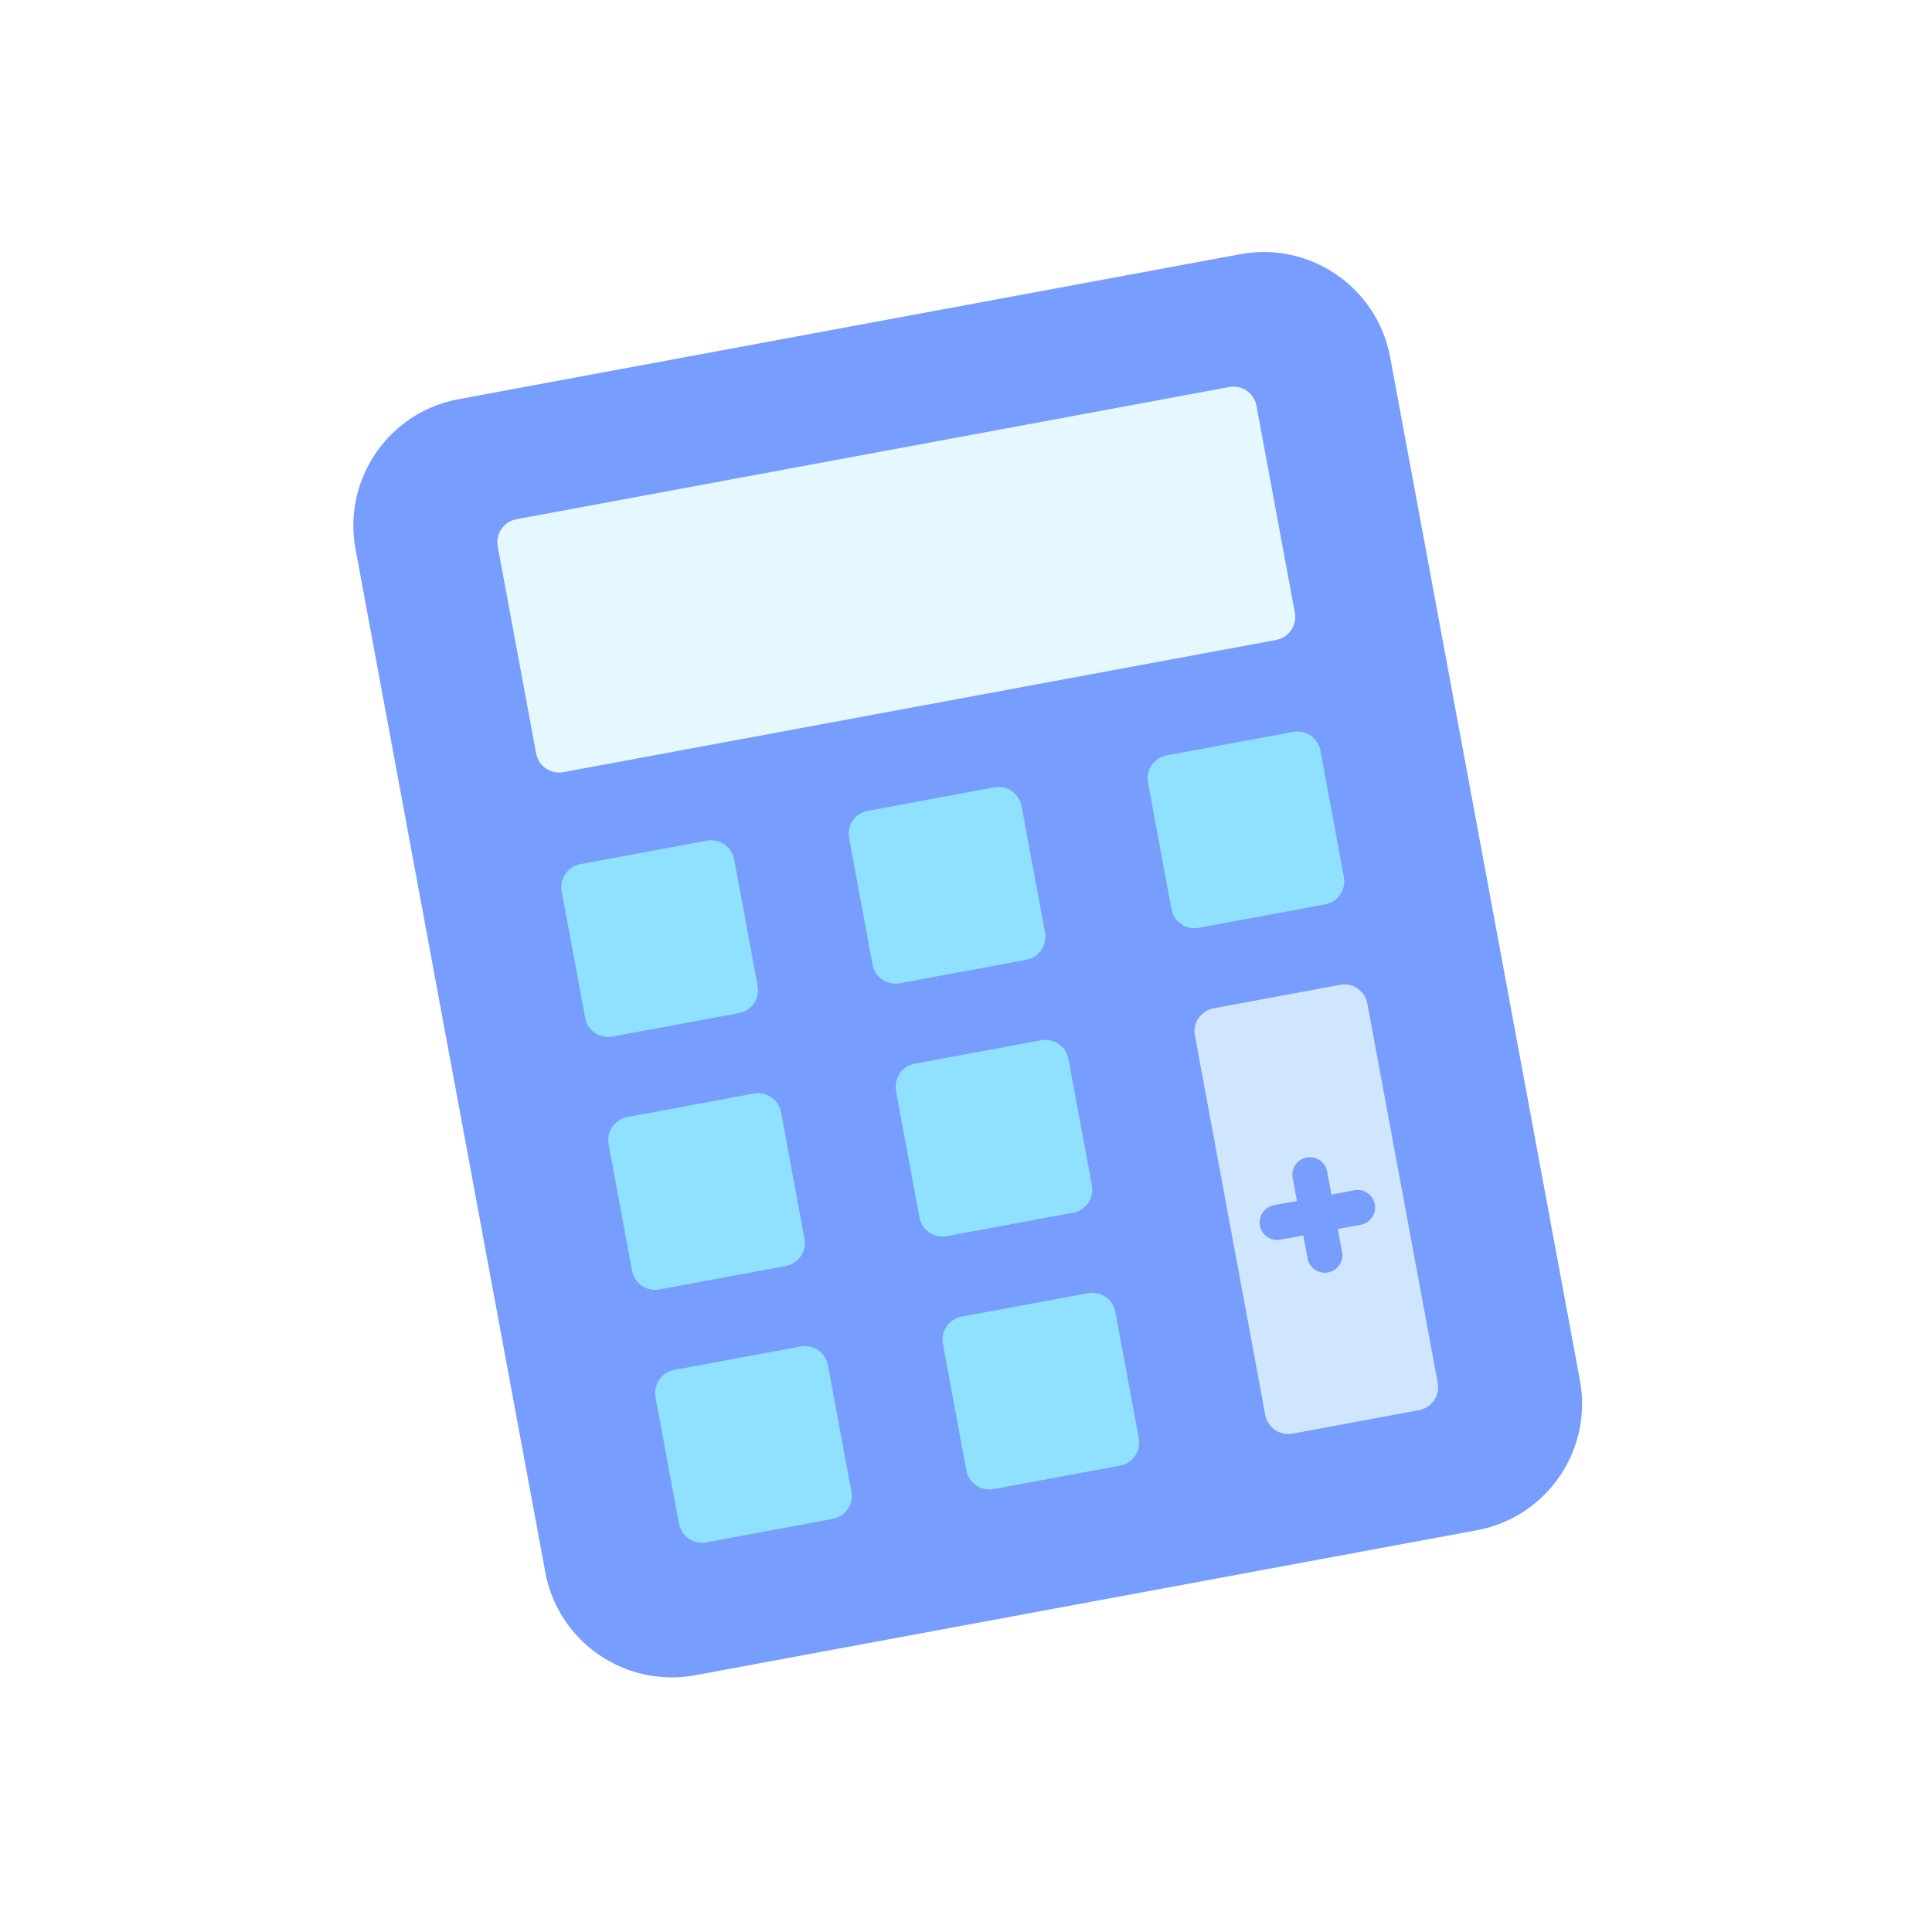 <svg width="128" height="128" viewBox="0 0 128 128" fill="none" xmlns="http://www.w3.org/2000/svg">
<rect width="128" height="128" fill="white"/>
<g clip-path="url(#clip0_647_35)">
<path d="M82.169 16.84L30.378 26.446C25.751 27.304 22.696 31.751 23.554 36.378L36.126 104.164C36.985 108.791 41.431 111.846 46.058 110.988L97.85 101.382C102.477 100.524 105.532 96.077 104.674 91.45L92.102 23.664C91.243 19.037 86.797 15.982 82.169 16.84Z" fill="#779EFF"/>
<path d="M81.438 25.642L34.217 34.4C33.375 34.556 32.82 35.365 32.976 36.206L35.519 49.916C35.675 50.757 36.483 51.312 37.325 51.156L84.546 42.398C85.387 42.242 85.943 41.434 85.787 40.592L83.244 26.883C83.088 26.041 82.28 25.486 81.438 25.642Z" fill="#E6F8FF"/>
<path d="M46.833 55.696L38.455 57.25C37.614 57.406 37.058 58.214 37.214 59.055L38.768 67.433C38.924 68.275 39.733 68.83 40.574 68.674L48.952 67.12C49.793 66.964 50.349 66.156 50.193 65.314L48.639 56.936C48.483 56.095 47.674 55.54 46.833 55.696Z" fill="#90E1FF"/>
<path d="M65.874 52.164L57.496 53.718C56.655 53.874 56.099 54.682 56.255 55.524L57.809 63.902C57.965 64.743 58.774 65.299 59.615 65.143L67.993 63.589C68.834 63.433 69.39 62.624 69.234 61.783L67.68 53.405C67.524 52.563 66.715 52.008 65.874 52.164Z" fill="#90E1FF"/>
<path d="M68.981 68.92L60.603 70.474C59.762 70.63 59.207 71.439 59.363 72.28L60.916 80.658C61.072 81.499 61.881 82.055 62.722 81.898L71.1 80.345C71.942 80.189 72.497 79.38 72.341 78.539L70.787 70.161C70.631 69.32 69.823 68.764 68.981 68.92Z" fill="#90E1FF"/>
<path d="M53.048 89.208L44.67 90.762C43.829 90.918 43.273 91.726 43.429 92.567L44.983 100.946C45.139 101.787 45.948 102.342 46.789 102.186L55.167 100.632C56.008 100.476 56.564 99.668 56.408 98.826L54.854 90.448C54.698 89.607 53.89 89.052 53.048 89.208Z" fill="#90E1FF"/>
<path d="M72.089 85.676L63.711 87.23C62.87 87.386 62.315 88.195 62.471 89.036L64.024 97.414C64.18 98.255 64.989 98.811 65.83 98.655L74.208 97.101C75.05 96.945 75.605 96.136 75.449 95.295L73.895 86.917C73.739 86.076 72.931 85.52 72.089 85.676Z" fill="#90E1FF"/>
<path d="M88.784 65.247L80.406 66.801C79.565 66.957 79.009 67.766 79.165 68.607L83.827 93.741C83.983 94.582 84.792 95.138 85.633 94.982L94.011 93.428C94.852 93.272 95.408 92.463 95.252 91.622L90.59 66.488C90.434 65.647 89.625 65.091 88.784 65.247Z" fill="#D0E6FF"/>
<path d="M49.941 72.452L41.563 74.006C40.721 74.162 40.166 74.97 40.322 75.811L41.876 84.189C42.032 85.031 42.84 85.586 43.682 85.43L52.06 83.876C52.901 83.72 53.457 82.912 53.301 82.07L51.747 73.692C51.591 72.851 50.782 72.296 49.941 72.452Z" fill="#90E1FF"/>
<path d="M85.676 48.491L77.298 50.045C76.457 50.201 75.901 51.01 76.057 51.851L77.611 60.229C77.767 61.07 78.576 61.626 79.417 61.47L87.795 59.916C88.636 59.76 89.192 58.951 89.036 58.11L87.482 49.732C87.326 48.891 86.517 48.335 85.676 48.491Z" fill="#90E1FF"/>
<path d="M87.927 77.618C87.811 76.987 87.204 76.57 86.573 76.687C85.942 76.804 85.525 77.41 85.643 78.041L86.631 83.373C86.748 84.004 87.355 84.421 87.986 84.303C88.617 84.186 89.033 83.58 88.916 82.949L87.927 77.618Z" fill="#779EFF"/>
<path d="M90.157 81.143C90.788 81.026 91.204 80.42 91.087 79.789C90.97 79.158 90.364 78.742 89.733 78.859L84.402 79.847C83.771 79.964 83.354 80.571 83.471 81.202C83.588 81.833 84.194 82.249 84.825 82.132L90.157 81.143Z" fill="#779EFF"/>
</g>
<defs>
<clipPath id="clip0_647_35">
<rect width="69.717" height="85.984" fill="white" transform="translate(22 28) rotate(-10.508)"/>
</clipPath>
</defs>
</svg>
